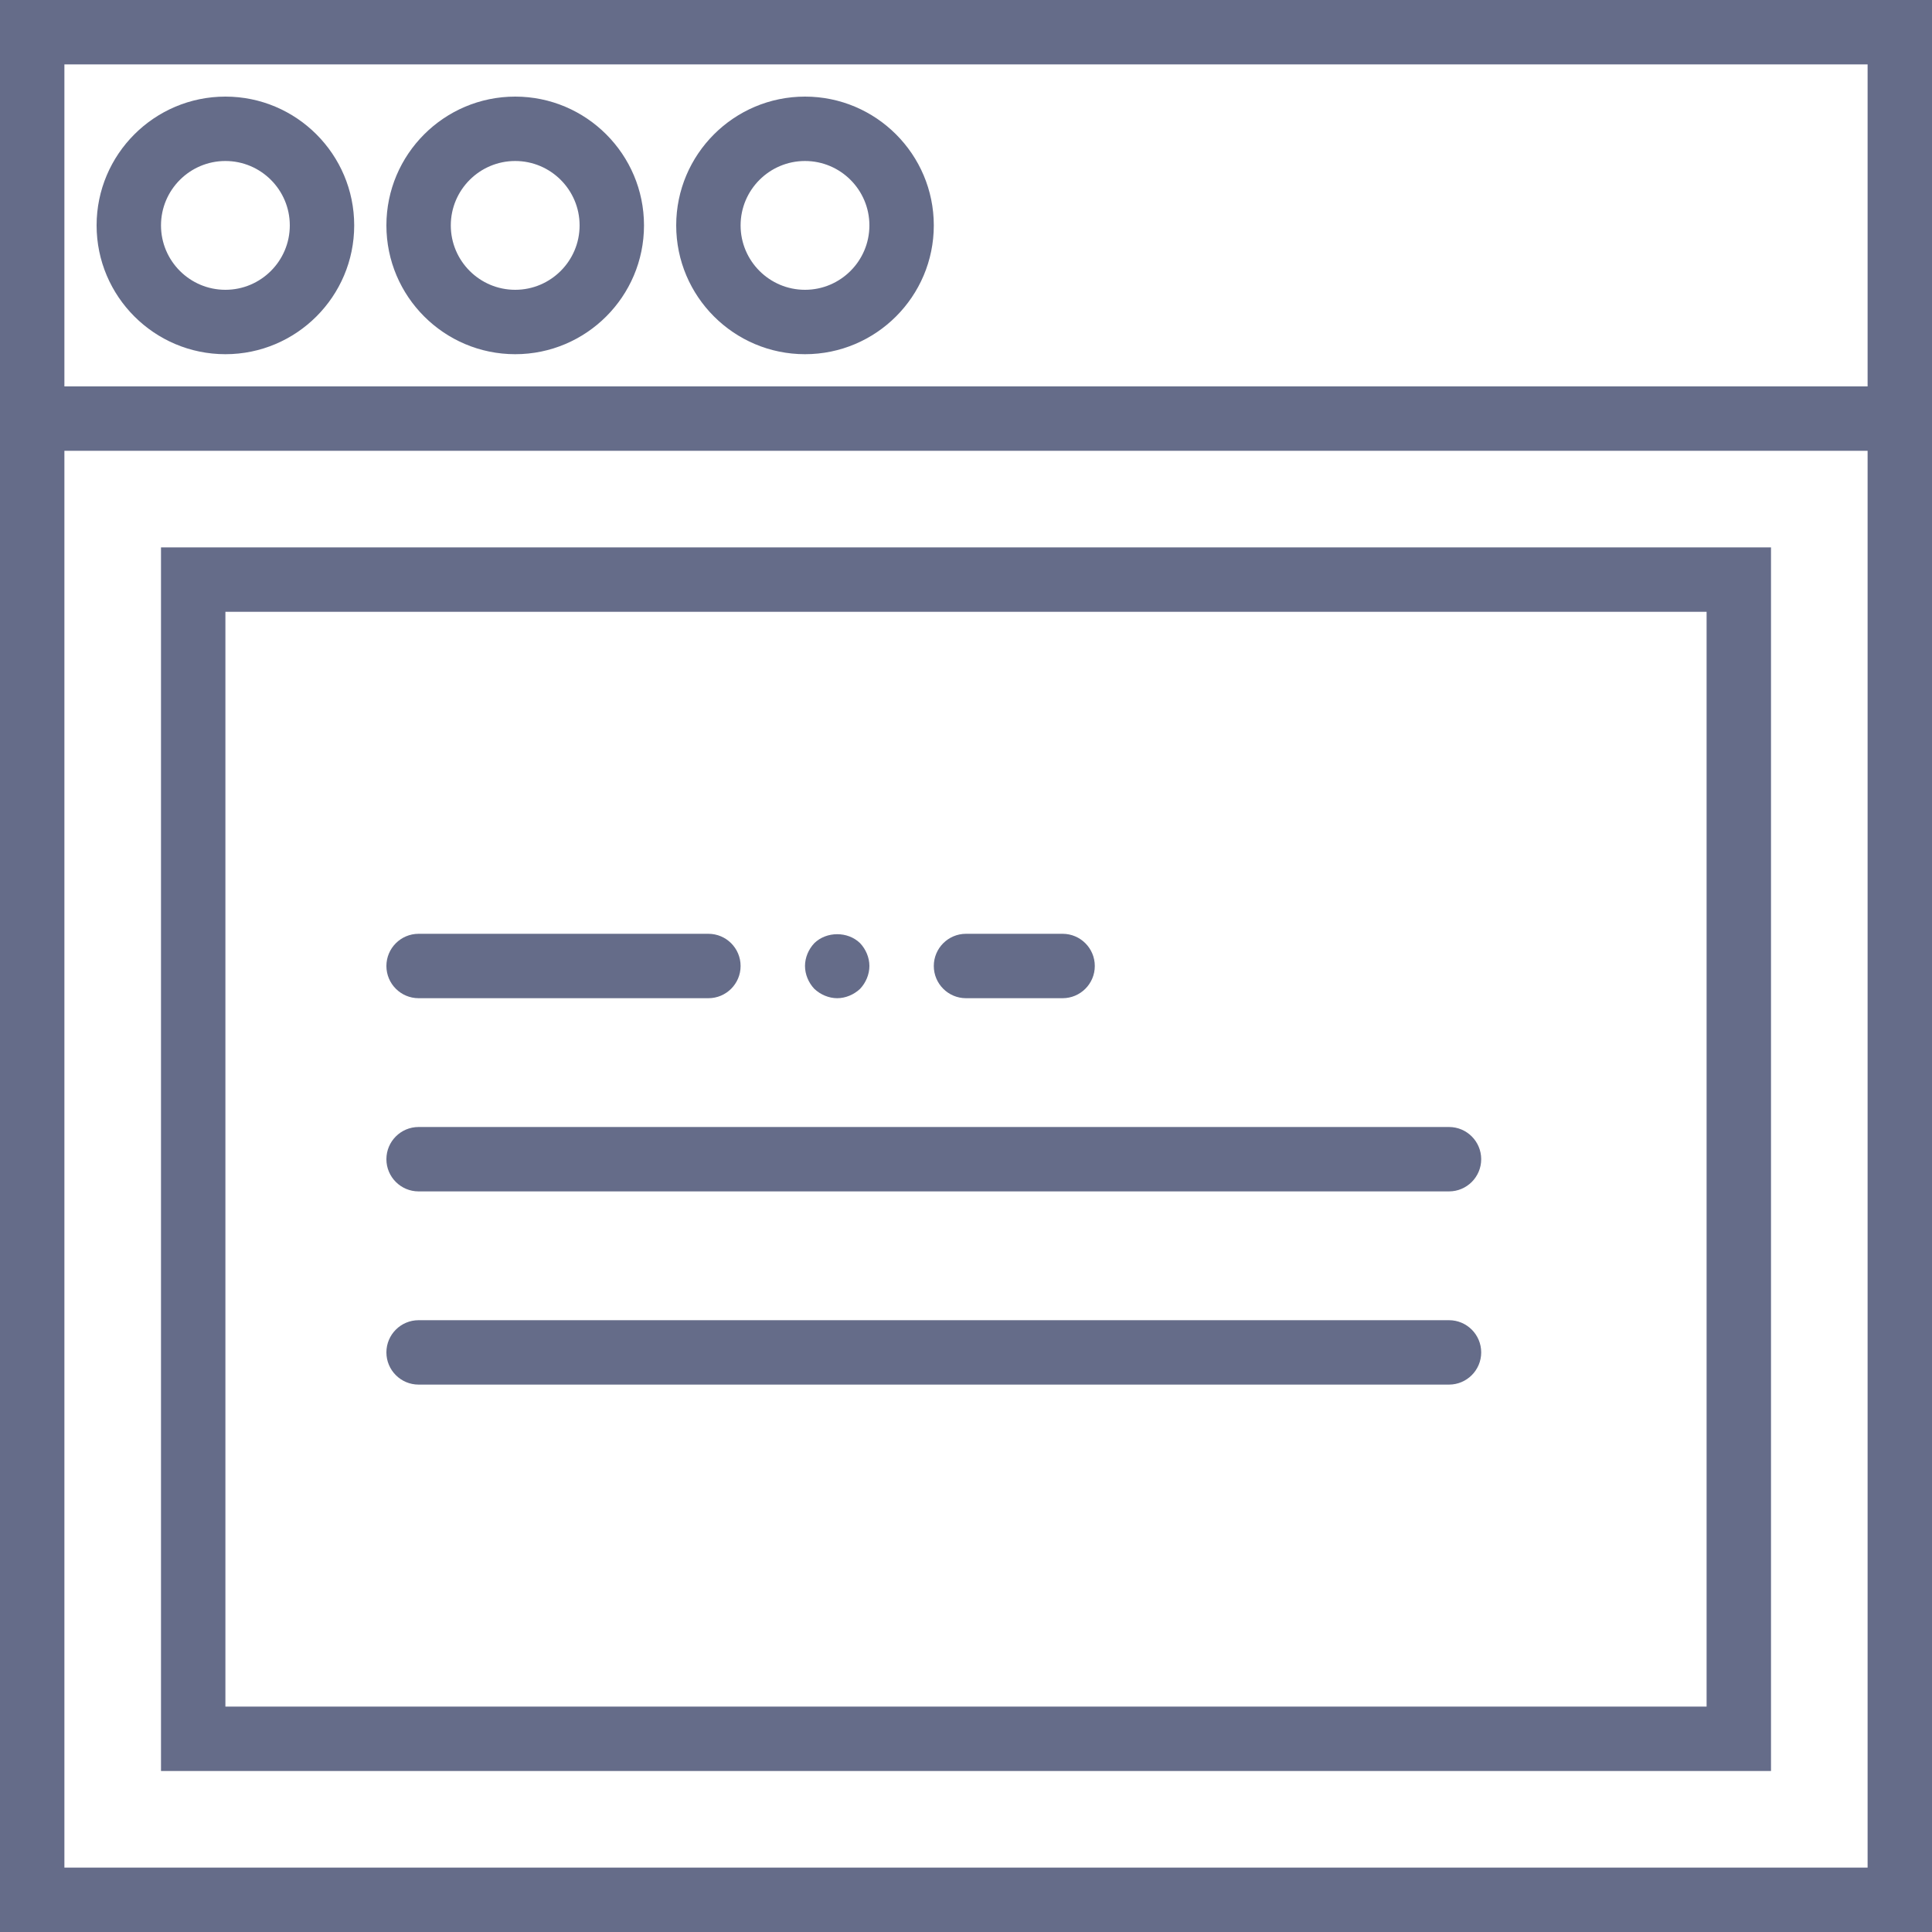 <svg width="60" height="60" viewBox="0 0 60 60" fill="none" xmlns="http://www.w3.org/2000/svg">
<path d="M33 0H1C0.448 0 0 0.448 0 1C0 1.552 0.448 2 1 2H33C33.552 2 34 1.552 34 1C34 0.448 33.552 0 33 0Z" transform="translate(12 35)" fill="#656C89"/>
<path d="M33 0H1C0.448 0 0 0.448 0 1C0 1.552 0.448 2 1 2H33C33.552 2 34 1.552 34 1C34 0.448 33.552 0 33 0Z" transform="translate(12 41)" fill="#656C89"/>
<path d="M1 2H10C10.552 2 11 1.552 11 1C11 0.448 10.552 0 10 0H1C0.448 0 0 0.448 0 1C0 1.552 0.448 2 1 2Z" transform="translate(12 29)" fill="#656C89"/>
<path d="M1 2H4C4.552 2 5 1.552 5 1C5 0.448 4.552 0 4 0H1C0.448 0 0 0.448 0 1C0 1.552 0.448 2 1 2Z" transform="translate(29 29)" fill="#656C89"/>
<path d="M1 1.988C1.26 1.988 1.52 1.877 1.71 1.698C1.89 1.508 2 1.248 2 0.987C2 0.727 1.89 0.468 1.71 0.278C1.33 -0.092 0.67 -0.092 0.29 0.278C0.11 0.468 0 0.727 0 0.987C0 1.248 0.11 1.508 0.29 1.698C0.48 1.877 0.74 1.988 1 1.988Z" transform="translate(25 29.012)" fill="#656C89"/>
<path d="M50 38V0H0V38H50ZM2 2H48V36H2V2Z" transform="translate(5 17)" fill="#656C89"/>
<path d="M4 0C1.794 0 0 1.794 0 4C0 6.206 1.794 8 4 8C6.206 8 8 6.206 8 4C8 1.794 6.206 0 4 0ZM4 6C2.897 6 2 5.103 2 4C2 2.897 2.897 2 4 2C5.103 2 6 2.897 6 4C6 5.103 5.103 6 4 6Z" transform="translate(3 3)" fill="#656C89"/>
<path d="M4 0C1.794 0 0 1.794 0 4C0 6.206 1.794 8 4 8C6.206 8 8 6.206 8 4C8 1.794 6.206 0 4 0ZM4 6C2.897 6 2 5.103 2 4C2 2.897 2.897 2 4 2C5.103 2 6 2.897 6 4C6 5.103 5.103 6 4 6Z" transform="translate(12 3)" fill="#656C89"/>
<path d="M4 0C1.794 0 0 1.794 0 4C0 6.206 1.794 8 4 8C6.206 8 8 6.206 8 4C8 1.794 6.206 0 4 0ZM4 6C2.897 6 2 5.103 2 4C2 2.897 2.897 2 4 2C5.103 2 6 2.897 6 4C6 5.103 5.103 6 4 6Z" transform="translate(21 3)" fill="#656C89"/>
<path d="M0 0V14V60H60V14V0H0ZM2 2H58V12H2V2ZM58 58H2V14H58V58Z" fill="#656C89"/>
</svg>

